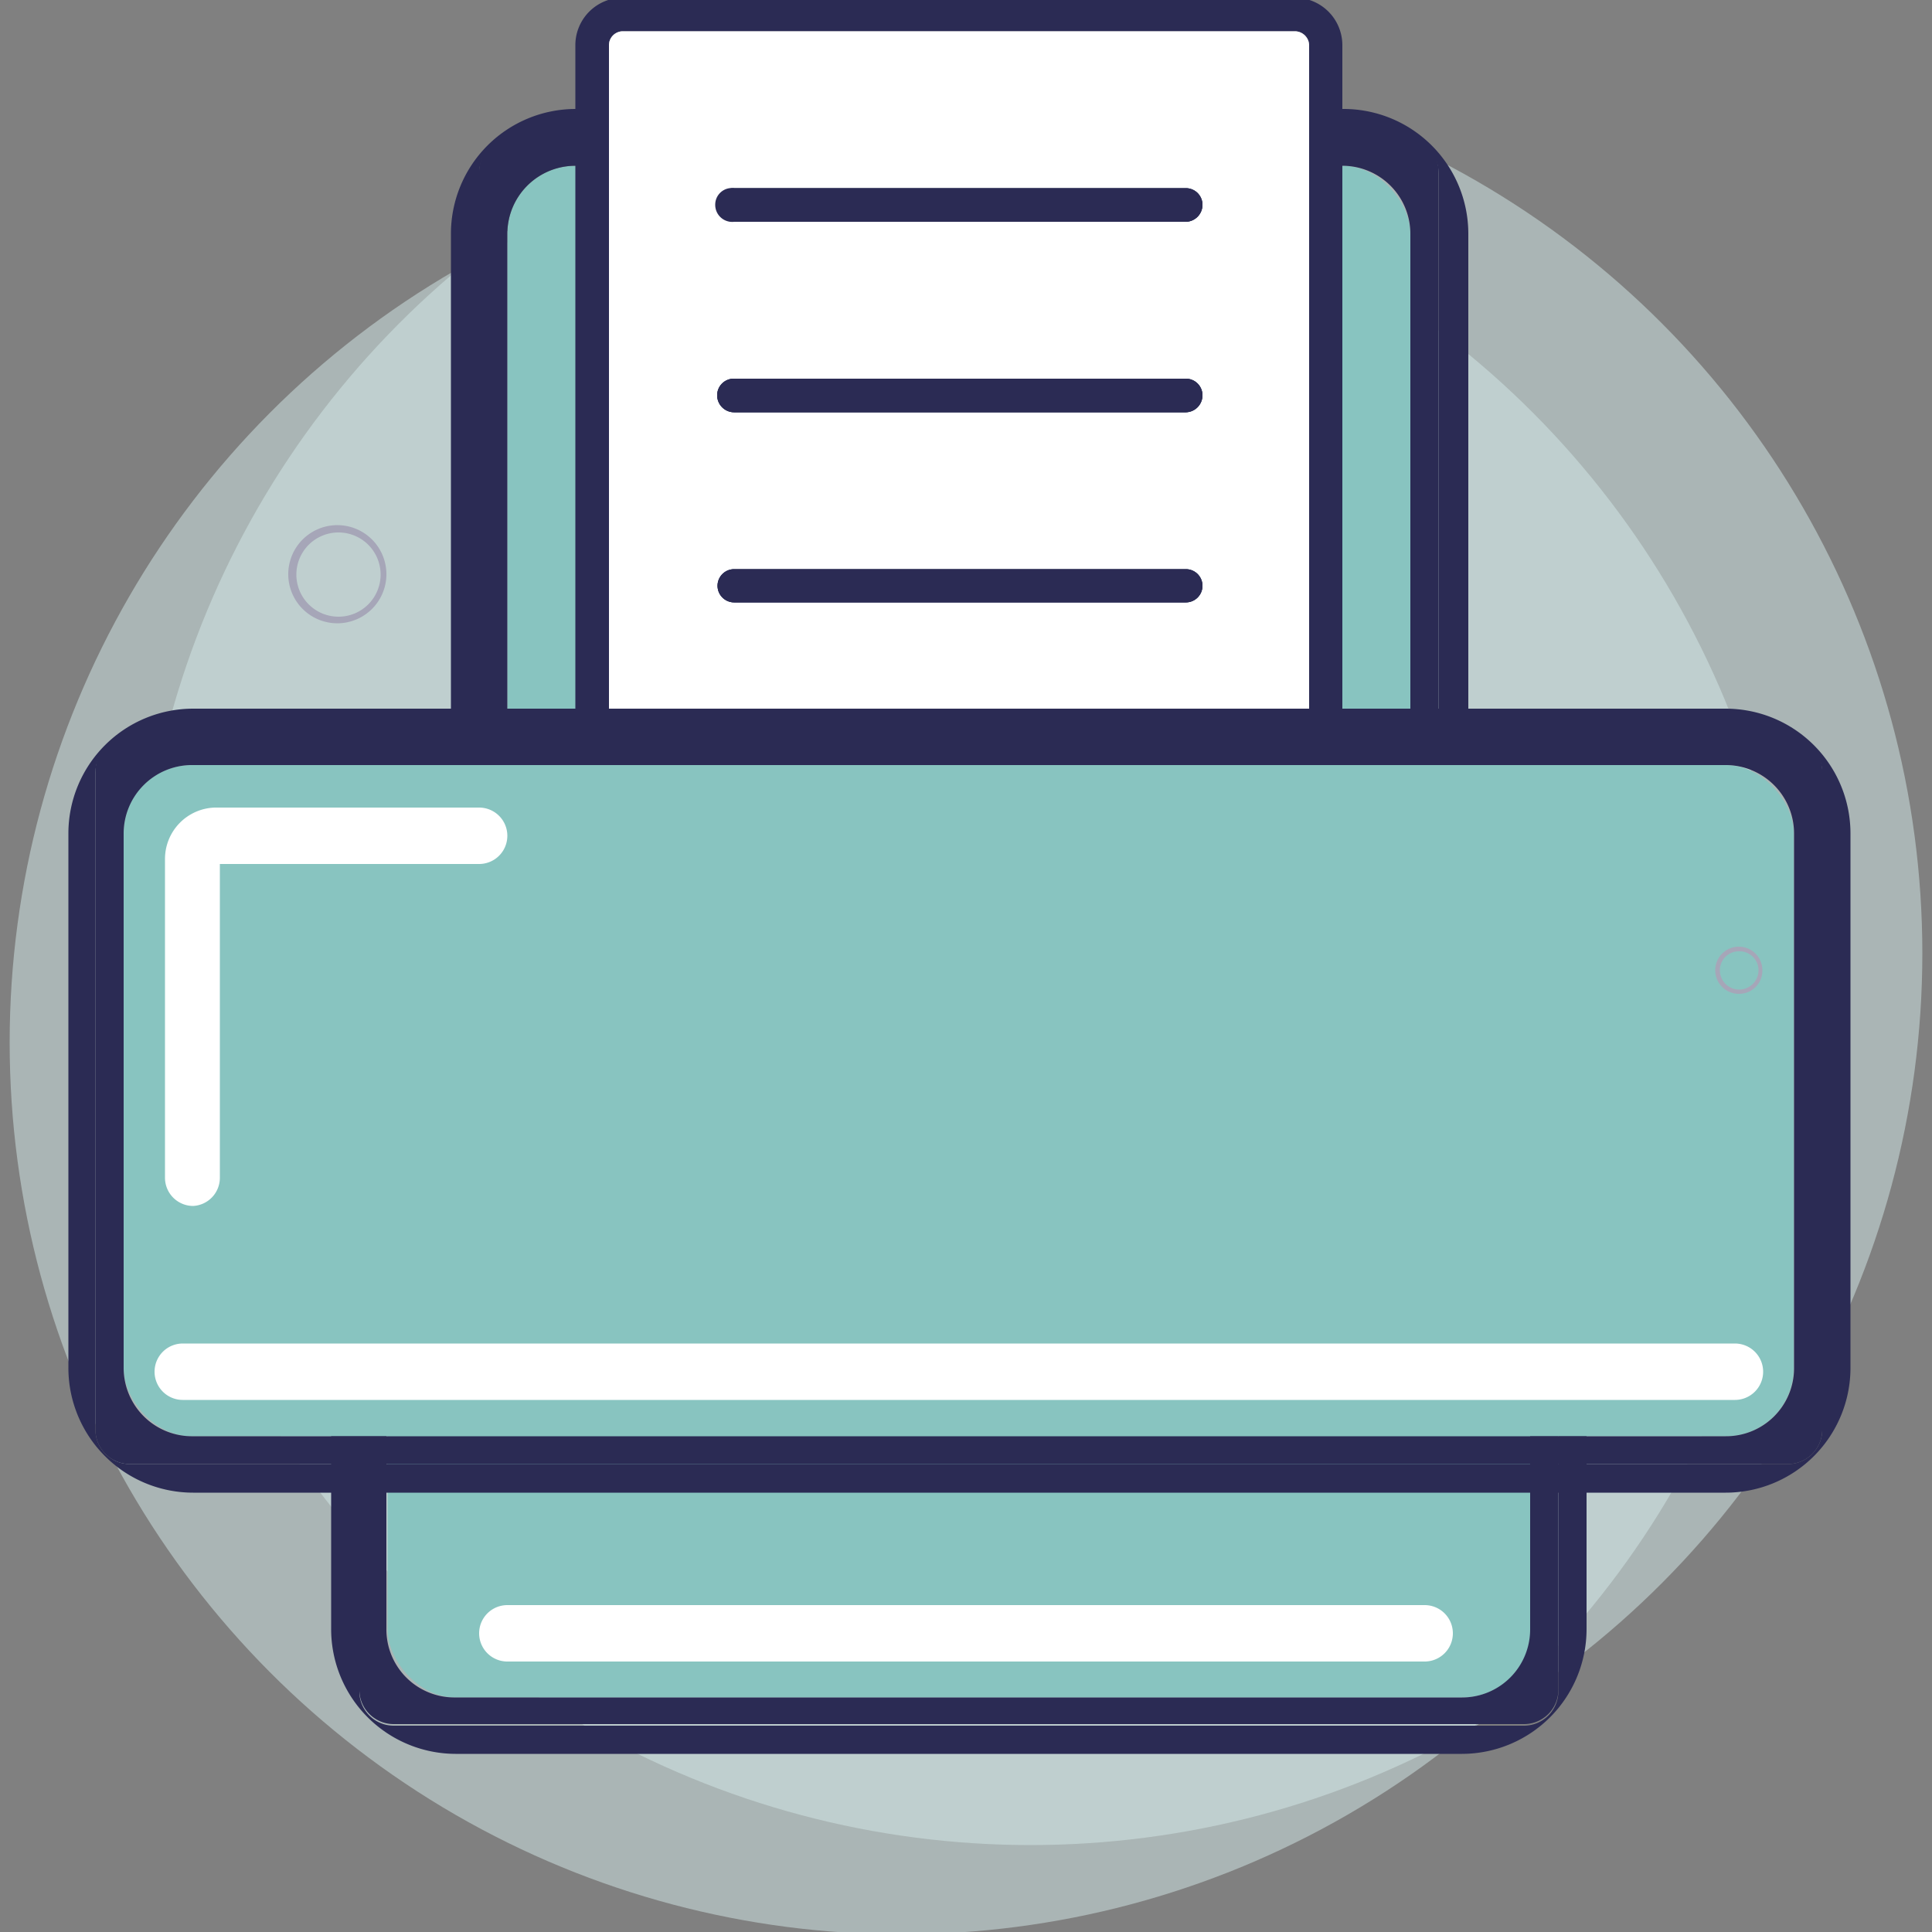 <svg xmlns="http://www.w3.org/2000/svg" viewBox="0 0 50 50"><rect x="0" y="0" width="50" height="50" fill="#808080" stroke="none"/><defs><style>.cls-1{isolation:isolate;}.cls-2{fill:#fff;}.cls-3{opacity:0.5;mix-blend-mode:multiply;}.cls-4{fill:#d4eae9;}.cls-5{fill:#88c4c0;}.cls-6{fill:#2b2b54;}.cls-7{fill:#a6a6b8;}</style></defs><title>icon</title><g class="cls-1"><g id="Capa_1" data-name="Capa 1"><circle class="cls-2" cx="39.73" cy="22.15" r="0.62"/><circle class="cls-2" cx="41.55" cy="22.15" r="0.62"/><circle class="cls-2" cx="43.37" cy="22.15" r="0.62"/><g class="cls-3"><circle class="cls-4" cx="23.33" cy="26.98" r="23.08"/></g><g class="cls-3"><circle class="cls-4" cx="26.67" cy="24.67" r="23.08"/></g><rect class="cls-5" x="13.13" y="4.29" width="23.37" height="17.37" rx="1.76" ry="1.76"/><path class="cls-6" d="M34.74,2.82H14.9a3.23,3.23,0,0,0-3.23,3.23V19.89a3.23,3.23,0,0,0,3.23,3.23H34.74A3.23,3.23,0,0,0,38,19.89V6.05A3.23,3.23,0,0,0,34.74,2.82Zm2.49,18.67a.89.89,0,0,1-.89.9H13.29a.89.89,0,0,1-.89-.9v-17a.89.89,0,0,1,.89-.9H36.34a.89.89,0,0,1,.89.9Z"/><path class="cls-6" d="M36.34,3.55H13.29a.89.89,0,0,0-.89.9v17a.89.89,0,0,0,.89.9H36.34a.89.89,0,0,0,.89-.9v-17A.89.89,0,0,0,36.34,3.55Zm.16,16.34a1.77,1.77,0,0,1-1.76,1.77H14.9a1.77,1.77,0,0,1-1.77-1.77V6.05A1.76,1.76,0,0,1,14.9,4.29H34.74A1.76,1.76,0,0,1,36.5,6.05Z"/><rect class="cls-5" x="10.03" y="26.56" width="29.58" height="17.37" rx="1.76" ry="1.76"/><path class="cls-6" d="M37.84,25.1H11.79a3.22,3.22,0,0,0-3.22,3.22V42.16a3.23,3.23,0,0,0,3.22,3.23H37.84a3.23,3.23,0,0,0,3.22-3.23V28.32A3.22,3.22,0,0,0,37.84,25.1Zm2.49,18.66a.89.89,0,0,1-.89.9H10.19a.89.89,0,0,1-.89-.9v-17a.89.89,0,0,1,.89-.89H39.44a.89.89,0,0,1,.89.89Z"/><path class="cls-6" d="M39.44,25.83H10.19a.89.89,0,0,0-.89.89v17a.89.89,0,0,0,.89.9H39.44a.89.89,0,0,0,.89-.9v-17A.89.89,0,0,0,39.44,25.83Zm.16,16.33a1.76,1.76,0,0,1-1.76,1.77H11.79A1.76,1.76,0,0,1,10,42.16V28.32a1.76,1.76,0,0,1,1.76-1.76H37.84a1.76,1.76,0,0,1,1.76,1.76Z"/><path class="cls-2" d="M36.87,43H13.13a.73.73,0,0,1,0-1.46H36.87a.73.73,0,0,1,0,1.46Z"/><path class="cls-2" d="M31.12,15.16a.43.43,0,0,1-.43.43H19a.43.43,0,1,1,0-.86H30.69A.43.43,0,0,1,31.12,15.16Z"/><path class="cls-2" d="M31.12,10.23a.44.44,0,0,1-.43.44H19a.44.44,0,0,1-.44-.44A.43.43,0,0,1,19,9.8H30.69A.43.43,0,0,1,31.12,10.23Z"/><path class="cls-2" d="M31.12,5.3a.44.44,0,0,1-.43.44H19a.44.44,0,0,1-.44-.44A.43.43,0,0,1,19,4.87H30.69A.43.43,0,0,1,31.12,5.3Z"/><path class="cls-2" d="M33.51.37H16.12a.8.8,0,0,0-.8.8V20.39a.79.79,0,0,0,.8.79H33.51a.79.79,0,0,0,.8-.79V1.17A.8.8,0,0,0,33.51.37Zm.37,20a.37.37,0,0,1-.37.36H16.12a.36.36,0,0,1-.36-.36V1.17a.36.36,0,0,1,.36-.36H33.51a.37.37,0,0,1,.37.36Z"/><path class="cls-6" d="M31.12,15.16a.43.43,0,0,1-.43.43H19a.43.43,0,1,1,0-.86H30.69A.43.43,0,0,1,31.12,15.16Z"/><path class="cls-6" d="M31.12,10.23a.44.44,0,0,1-.43.44H19a.44.44,0,0,1-.44-.44A.43.43,0,0,1,19,9.8H30.69A.43.43,0,0,1,31.12,10.23Z"/><path class="cls-6" d="M31.12,5.3a.44.44,0,0,1-.43.44H19a.44.44,0,0,1-.44-.44A.43.43,0,0,1,19,4.87H30.69A.43.43,0,0,1,31.12,5.3Z"/><path class="cls-6" d="M33.51-.06H16.12a1.23,1.23,0,0,0-1.23,1.23V20.39a1.23,1.23,0,0,0,1.23,1.23H33.51a1.23,1.23,0,0,0,1.23-1.23V1.17A1.23,1.23,0,0,0,33.51-.06Zm.37,20.45a.37.37,0,0,1-.37.36H16.12a.36.36,0,0,1-.36-.36V1.17a.36.36,0,0,1,.36-.36H33.51a.37.37,0,0,1,.37.36Z"/><path class="cls-2" d="M33.51.81H16.12a.36.36,0,0,0-.36.36V20.39a.36.36,0,0,0,.36.36H33.51a.37.37,0,0,0,.37-.36V1.17A.37.37,0,0,0,33.51.81ZM30.69,15.59H19a.43.43,0,1,1,0-.86H30.69a.43.43,0,0,1,0,.86Zm0-4.92H19a.44.44,0,0,1-.44-.44A.43.43,0,0,1,19,9.8H30.69a.43.43,0,0,1,.43.43A.44.44,0,0,1,30.69,10.67Zm0-4.93H19a.44.44,0,0,1-.44-.44A.43.43,0,0,1,19,4.87H30.69a.43.43,0,0,1,.43.43A.44.44,0,0,1,30.69,5.74Z"/><path class="cls-6" d="M31.12,15.16a.43.43,0,0,1-.43.43H19a.43.43,0,1,1,0-.86H30.69A.43.43,0,0,1,31.12,15.16Z"/><path class="cls-6" d="M31.12,10.23a.44.44,0,0,1-.43.44H19a.44.44,0,0,1-.44-.44A.43.43,0,0,1,19,9.8H30.69A.43.43,0,0,1,31.12,10.23Z"/><path class="cls-6" d="M18.51,5.3A.43.43,0,0,1,19,4.87H30.69a.43.43,0,0,1,.43.43.44.44,0,0,1-.43.44H19A.44.44,0,0,1,18.51,5.3Z"/><path class="cls-6" d="M31.12,15.16a.43.43,0,0,1-.43.43H19a.43.43,0,1,1,0-.86H30.69A.43.43,0,0,1,31.12,15.16Z"/><path class="cls-6" d="M31.12,10.23a.44.44,0,0,1-.43.44H19a.44.44,0,0,1-.44-.44A.43.43,0,0,1,19,9.8H30.69A.43.43,0,0,1,31.12,10.23Z"/><path class="cls-6" d="M31.12,5.3a.44.44,0,0,1-.43.44H19a.44.44,0,0,1-.44-.44A.43.43,0,0,1,19,4.87H30.69A.43.43,0,0,1,31.12,5.3Z"/><rect class="cls-5" x="3.2" y="19.8" width="43.22" height="17.37" rx="1.76" ry="1.76"/><path class="cls-6" d="M44.66,18.34H5a3.23,3.23,0,0,0-3.23,3.23V35.41A3.23,3.23,0,0,0,5,38.63H44.66a3.23,3.23,0,0,0,3.23-3.22V21.57A3.23,3.23,0,0,0,44.66,18.34ZM47.16,37a.89.89,0,0,1-.9.89H3.37a.89.89,0,0,1-.9-.89V20a.89.89,0,0,1,.9-.89H46.26a.89.89,0,0,1,.9.89Z"/><path class="cls-6" d="M46.26,19.07H3.37a.89.89,0,0,0-.9.89V37a.89.89,0,0,0,.9.89H46.26a.89.89,0,0,0,.9-.89V20A.89.89,0,0,0,46.26,19.07Zm.17,16.34a1.76,1.76,0,0,1-1.77,1.76H5A1.77,1.77,0,0,1,3.2,35.41V21.57A1.77,1.77,0,0,1,5,19.8H44.66a1.77,1.77,0,0,1,1.77,1.77Z"/><path class="cls-2" d="M5,31.21a.73.73,0,0,1-.73-.73V22.23A1.33,1.33,0,0,1,5.56,20.9H12.4a.73.73,0,1,1,0,1.46H5.69v8.12A.73.73,0,0,1,5,31.21Z"/><path class="cls-2" d="M44.9,36.23H4.73a.73.73,0,1,1,0-1.46H44.9a.73.73,0,0,1,0,1.46Z"/><path class="cls-7" d="M45,25.72a.61.61,0,1,1,.61-.61A.6.6,0,0,1,45,25.72Zm0-1.1a.49.49,0,0,0-.49.49.5.5,0,1,0,1,0A.49.49,0,0,0,45,24.62Z"/><path class="cls-7" d="M8.77,16.13A1.27,1.27,0,1,1,10,14.86,1.27,1.27,0,0,1,8.77,16.13Zm0-2.35a1.09,1.09,0,1,0,1.08,1.08A1.09,1.09,0,0,0,8.77,13.78Z"/></g></g></svg>